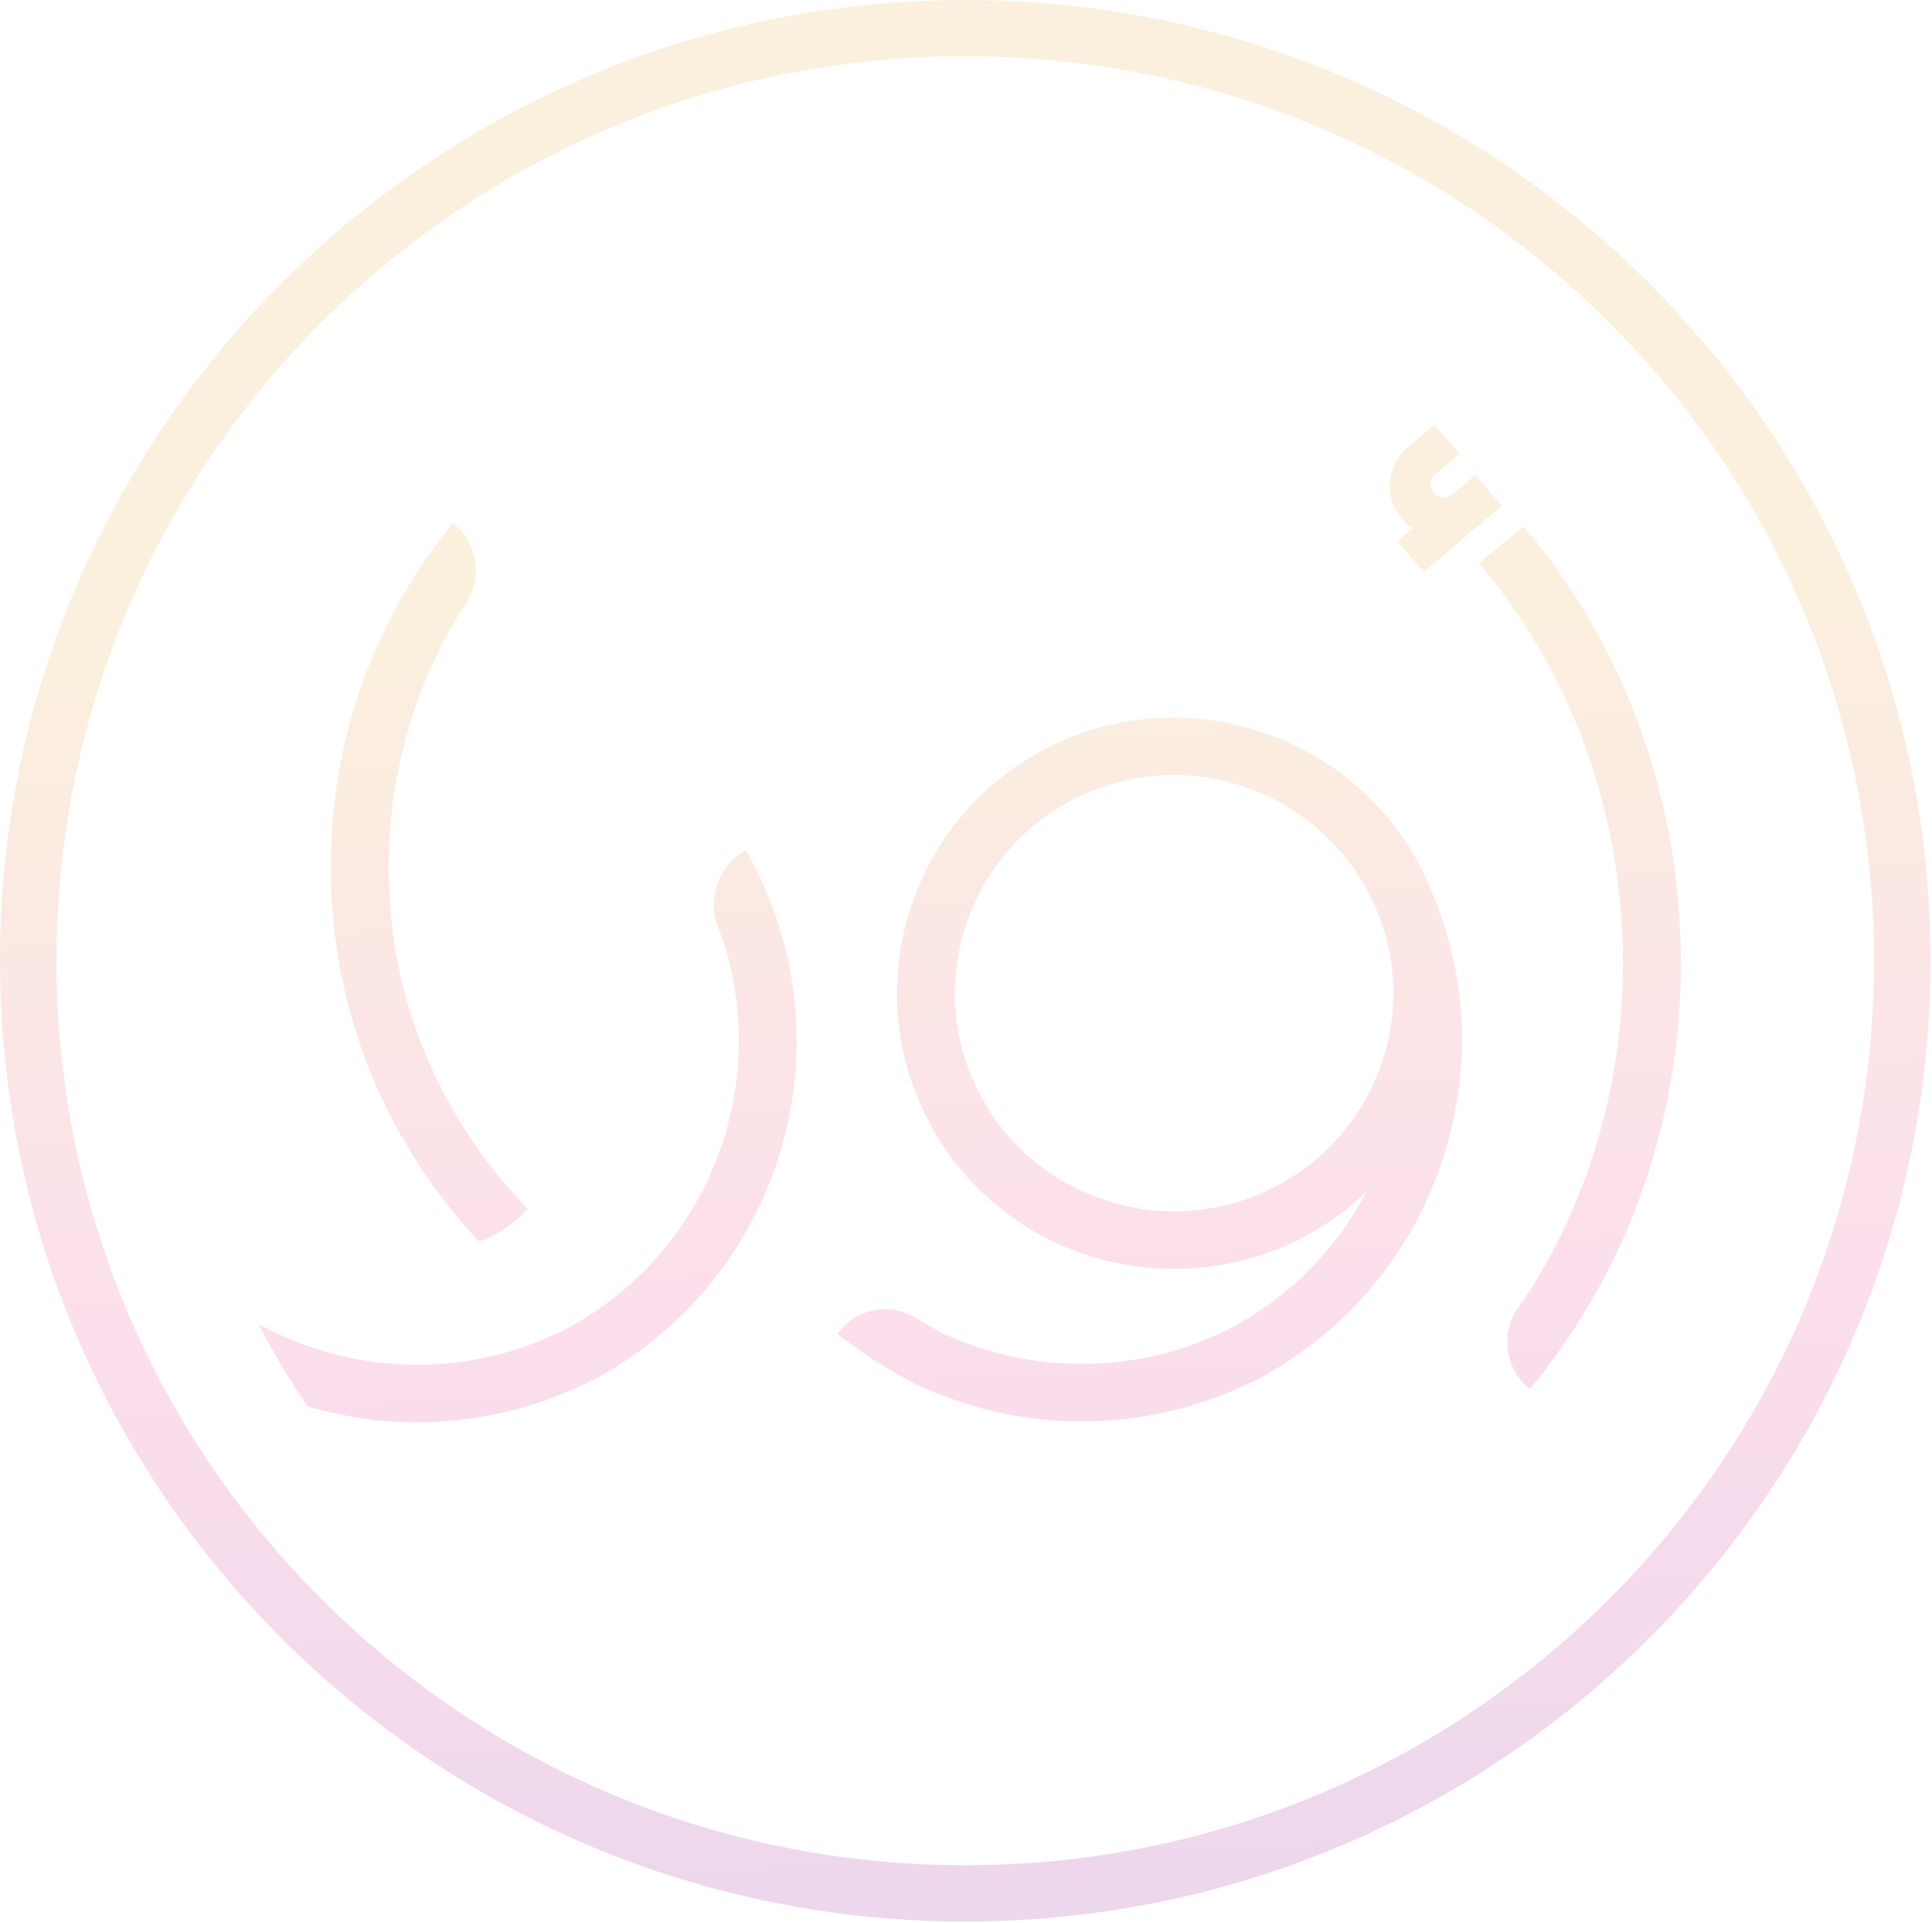 <svg width="451" height="449" viewBox="0 0 451 449" xmlns="http://www.w3.org/2000/svg">
    <defs>
        <linearGradient x1="60.288%" y1="31.617%" x2="63.56%" y2="106.008%" id="4ycexyt0aa">
            <stop stop-color="#EAB557" offset="0%"/>
            <stop stop-color="#F25FA4" offset="48.17%"/>
            <stop stop-color="#9431A2" offset="100%"/>
        </linearGradient>
    </defs>
    <path d="M77.227 202.514c0-29.32 9.678-56.913 27.986-79.803l.5-.631c5.81 4.607 7.077 12.874 2.953 19.02-.615.91-1.16 1.759-1.598 2.482-13 21.49-18.471 46.494-15.554 72.534 2.796 24.912 14.226 48.066 31.64 66.15-1.822 2.32-8.62 7.497-11.421 7.497-22.251-23.79-34.506-54.612-34.506-87.25zm279.89 121.848c-5.773-4.686-6.961-13.027-2.68-19.09 1.399-1.981 2.704-3.893 3.622-5.391 15.009-24.509 22.24-53.504 20.559-83.412-1.776-31.584-13.132-60.75-32.833-84.345l-.518-.617 10.401-8.61.513.621c21.57 25.836 33.998 57.72 35.94 92.199 2.242 39.78-10.009 78.142-34.496 108.023l-.508.622zM174.491 199.206c10.694 19.03 14.068 41.238 9.51 62.518a89.69 89.69 0 0 1-1.421 5.817 90.497 90.497 0 0 1-7.493 18.376 89.68 89.68 0 0 1-6.952 10.874 89.517 89.517 0 0 1-11.575 12.72 87.721 87.721 0 0 1-6.296 5.206 91.944 91.944 0 0 1-3.536 2.533 90.16 90.16 0 0 1-4.67 2.96l.014.023-3.01 1.726-.037-.074c-12.008 6.225-25.382 9.746-38.723 10.178-.983.028-1.962.046-2.936.046-8.592 0-17.236-1.285-25.55-3.725-4.212-6.152-8.033-12.586-11.49-19.239a77.825 77.825 0 0 0 7.483 3.591c10.159 4.226 21.072 6.25 32.05 5.869 12.018-.385 23.523-3.521 34.19-9.316a78.713 78.713 0 0 0 13.885-10.16l.21-.19c10.186-9.45 17.596-21.572 21.426-35.058a77.994 77.994 0 0 0 2.334-11.52c1.408-11.305.27-22.578-3.294-33.239a39.611 39.611 0 0 0-.885-2.347c-2.782-6.838-.098-14.67 6.37-18.27l.396.701zM13.197 224.332c0-116.638 94.975-211.198 212.137-211.198 117.156 0 212.137 94.56 212.137 211.198 0 116.643-94.98 211.198-212.137 211.198-117.162 0-212.137-94.555-212.137-211.198zm-13.197 0c0 123.699 101.085 224.337 225.334 224.337 124.248 0 225.329-100.638 225.329-224.337C450.663 100.633 349.583 0 225.333 0 101.086 0 0 100.633 0 224.332zm327.775-119.236.885-.77 6.277-5.108 5.745 6.704-5.67 4.824a3.088 3.088 0 0 0-.34 4.361c1.07 1.248 3.116 1.401 4.37.33l5.387-4.58 6.104 7.256-18.192 15.467-6.17-7.195 3.659-3.108c-1.128-.65-2.032-1.647-2.87-2.645-3.696-4.402-3.295-11.245.833-15.49l-.018-.046zm-29.749 171.816c-12.05 6.365-25.894 7.66-38.974 3.66-13.08-4.003-23.802-12.813-30.186-24.824-6.393-12.001-7.694-25.784-3.677-38.806 4.022-13.018 12.875-23.693 24.935-30.053a51.269 51.269 0 0 1 25.032-5.905c18.253.417 35.023 10.554 43.76 26.438a80.94 80.94 0 0 1 1.934 3.957c.261.571.513 1.142.75 1.703 4.371 10.879 4.847 22.56 1.38 33.787-4.017 13.008-12.875 23.678-24.954 30.043zm32.782-75.915-.708.385v-.005l.6-.589-.363-.691-.028.01c-17.134-30.044-55.763-41.327-86.518-25.113-31.514 16.627-43.574 55.68-26.878 87.06 8.085 15.202 21.64 26.354 38.155 31.406 16.323 5.001 34.198 3.317 49.291-4.648a64.117 64.117 0 0 0 14.618-10.591c-6.994 13.44-17.717 24.332-31.235 31.685-10.796 5.553-22.367 8.425-34.389 8.536-11.682.135-23.01-2.338-33.373-7.181a114.534 114.534 0 0 1-6.268-3.572c-6.141-3.749-14.063-2.055-18.224 3.8 3.867 2.964 7.847 5.733 11.98 8.215 0 0 4.362 2.515 4.469 2.575 0-.005.004-.01.004-.014 11.957 5.99 25.187 9.315 38.56 9.622.988.023 1.98.027 2.978.018 13.35-.125 26.798-3.34 38.951-9.292l.037.074 1.92-1.034c.145-.07.294-.14.438-.218l.68-.409-.004-.018c20.116-11.362 34.92-29.705 41.719-51.732 6.286-20.375 5.252-41.492-2.992-61.056a66.613 66.613 0 0 0-2.991-6.467l-.429-.756z" transform="translate(-.003 .001)" fill="url(#4ycexyt0aa)" fill-rule="evenodd" opacity=".203"/>
</svg>
